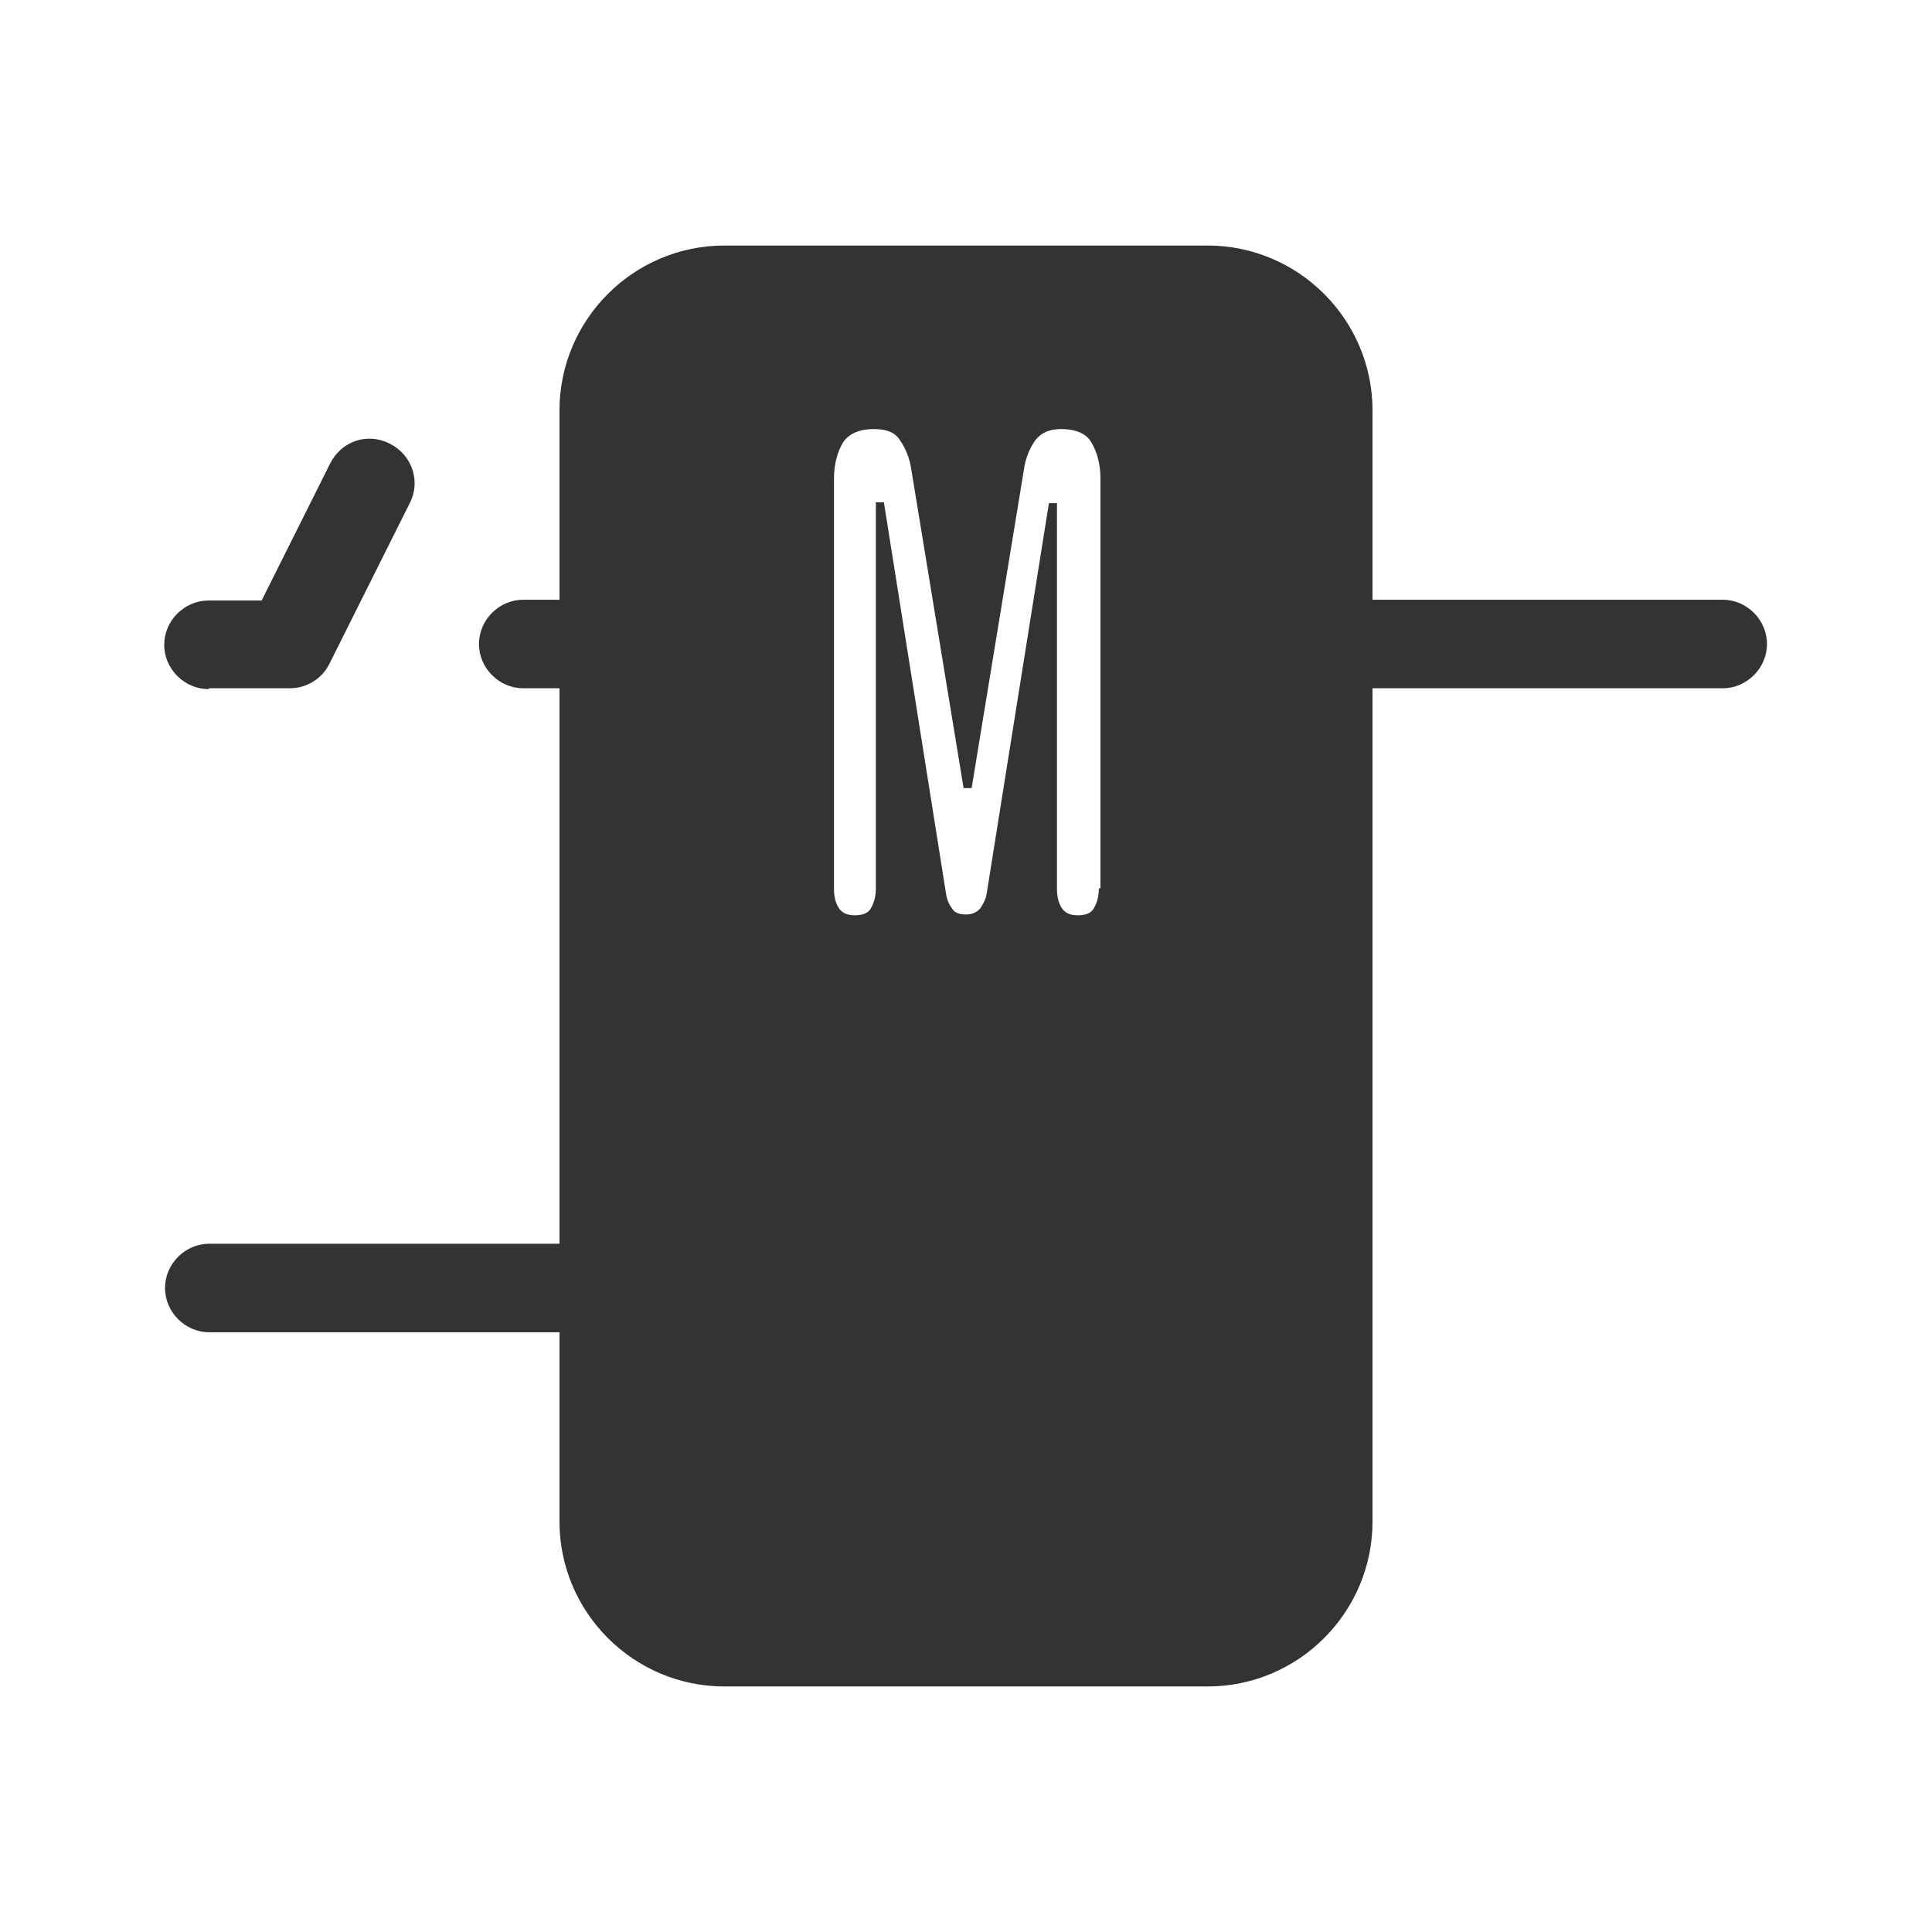<?xml version="1.0" encoding="UTF-8"?>
<svg id="TF" xmlns="http://www.w3.org/2000/svg" viewBox="0 0 24 24">
  <path d="M21.4,7.45h-4.35v-2.35c0-1.13-.92-2.05-2.05-2.05h-6c-1.13,0-2.05.92-2.05,2.05v2.35h-.45c-.3,0-.55.25-.55.55s.25.55.55.55h.45v6.9H2.6c-.3,0-.55.25-.55.55s.25.55.55.55h4.35v2.35c0,1.13.92,2.05,2.05,2.05h6c1.13,0,2.05-.92,2.05-2.05v-10.35h4.35c.3,0,.55-.25.55-.55s-.25-.55-.55-.55ZM13.65,11.04c0,.09-.02.17-.06.24-.03.06-.1.09-.2.09s-.16-.03-.2-.09c-.04-.06-.06-.14-.06-.24v-4.79h-.1s-.77,4.83-.77,4.83c-.01.08-.04.14-.08.2-.04.05-.1.08-.18.08s-.14-.02-.17-.07c-.04-.05-.07-.12-.08-.2l-.77-4.85h-.1v4.8c0,.09-.02.17-.06.24-.03.06-.1.09-.2.09s-.16-.03-.2-.09c-.04-.06-.06-.14-.06-.24v-5.09c0-.18.04-.33.11-.45.07-.11.2-.17.39-.17.15,0,.26.04.32.14.07.1.12.22.14.36l.65,3.96h.1l.65-3.96c.02-.14.07-.26.14-.36.07-.09.17-.14.32-.14.19,0,.32.06.38.17.07.12.11.27.11.44v5.09Z" style="fill: #333;"/>
  <path d="M2.6,8.55h1c.21,0,.4-.12.49-.3l1-2c.14-.27.03-.6-.25-.74s-.6-.03-.74.25l-.85,1.7h-.66c-.3,0-.55.25-.55.55s.25.55.55.55Z" style="fill: #333;"/>
</svg>